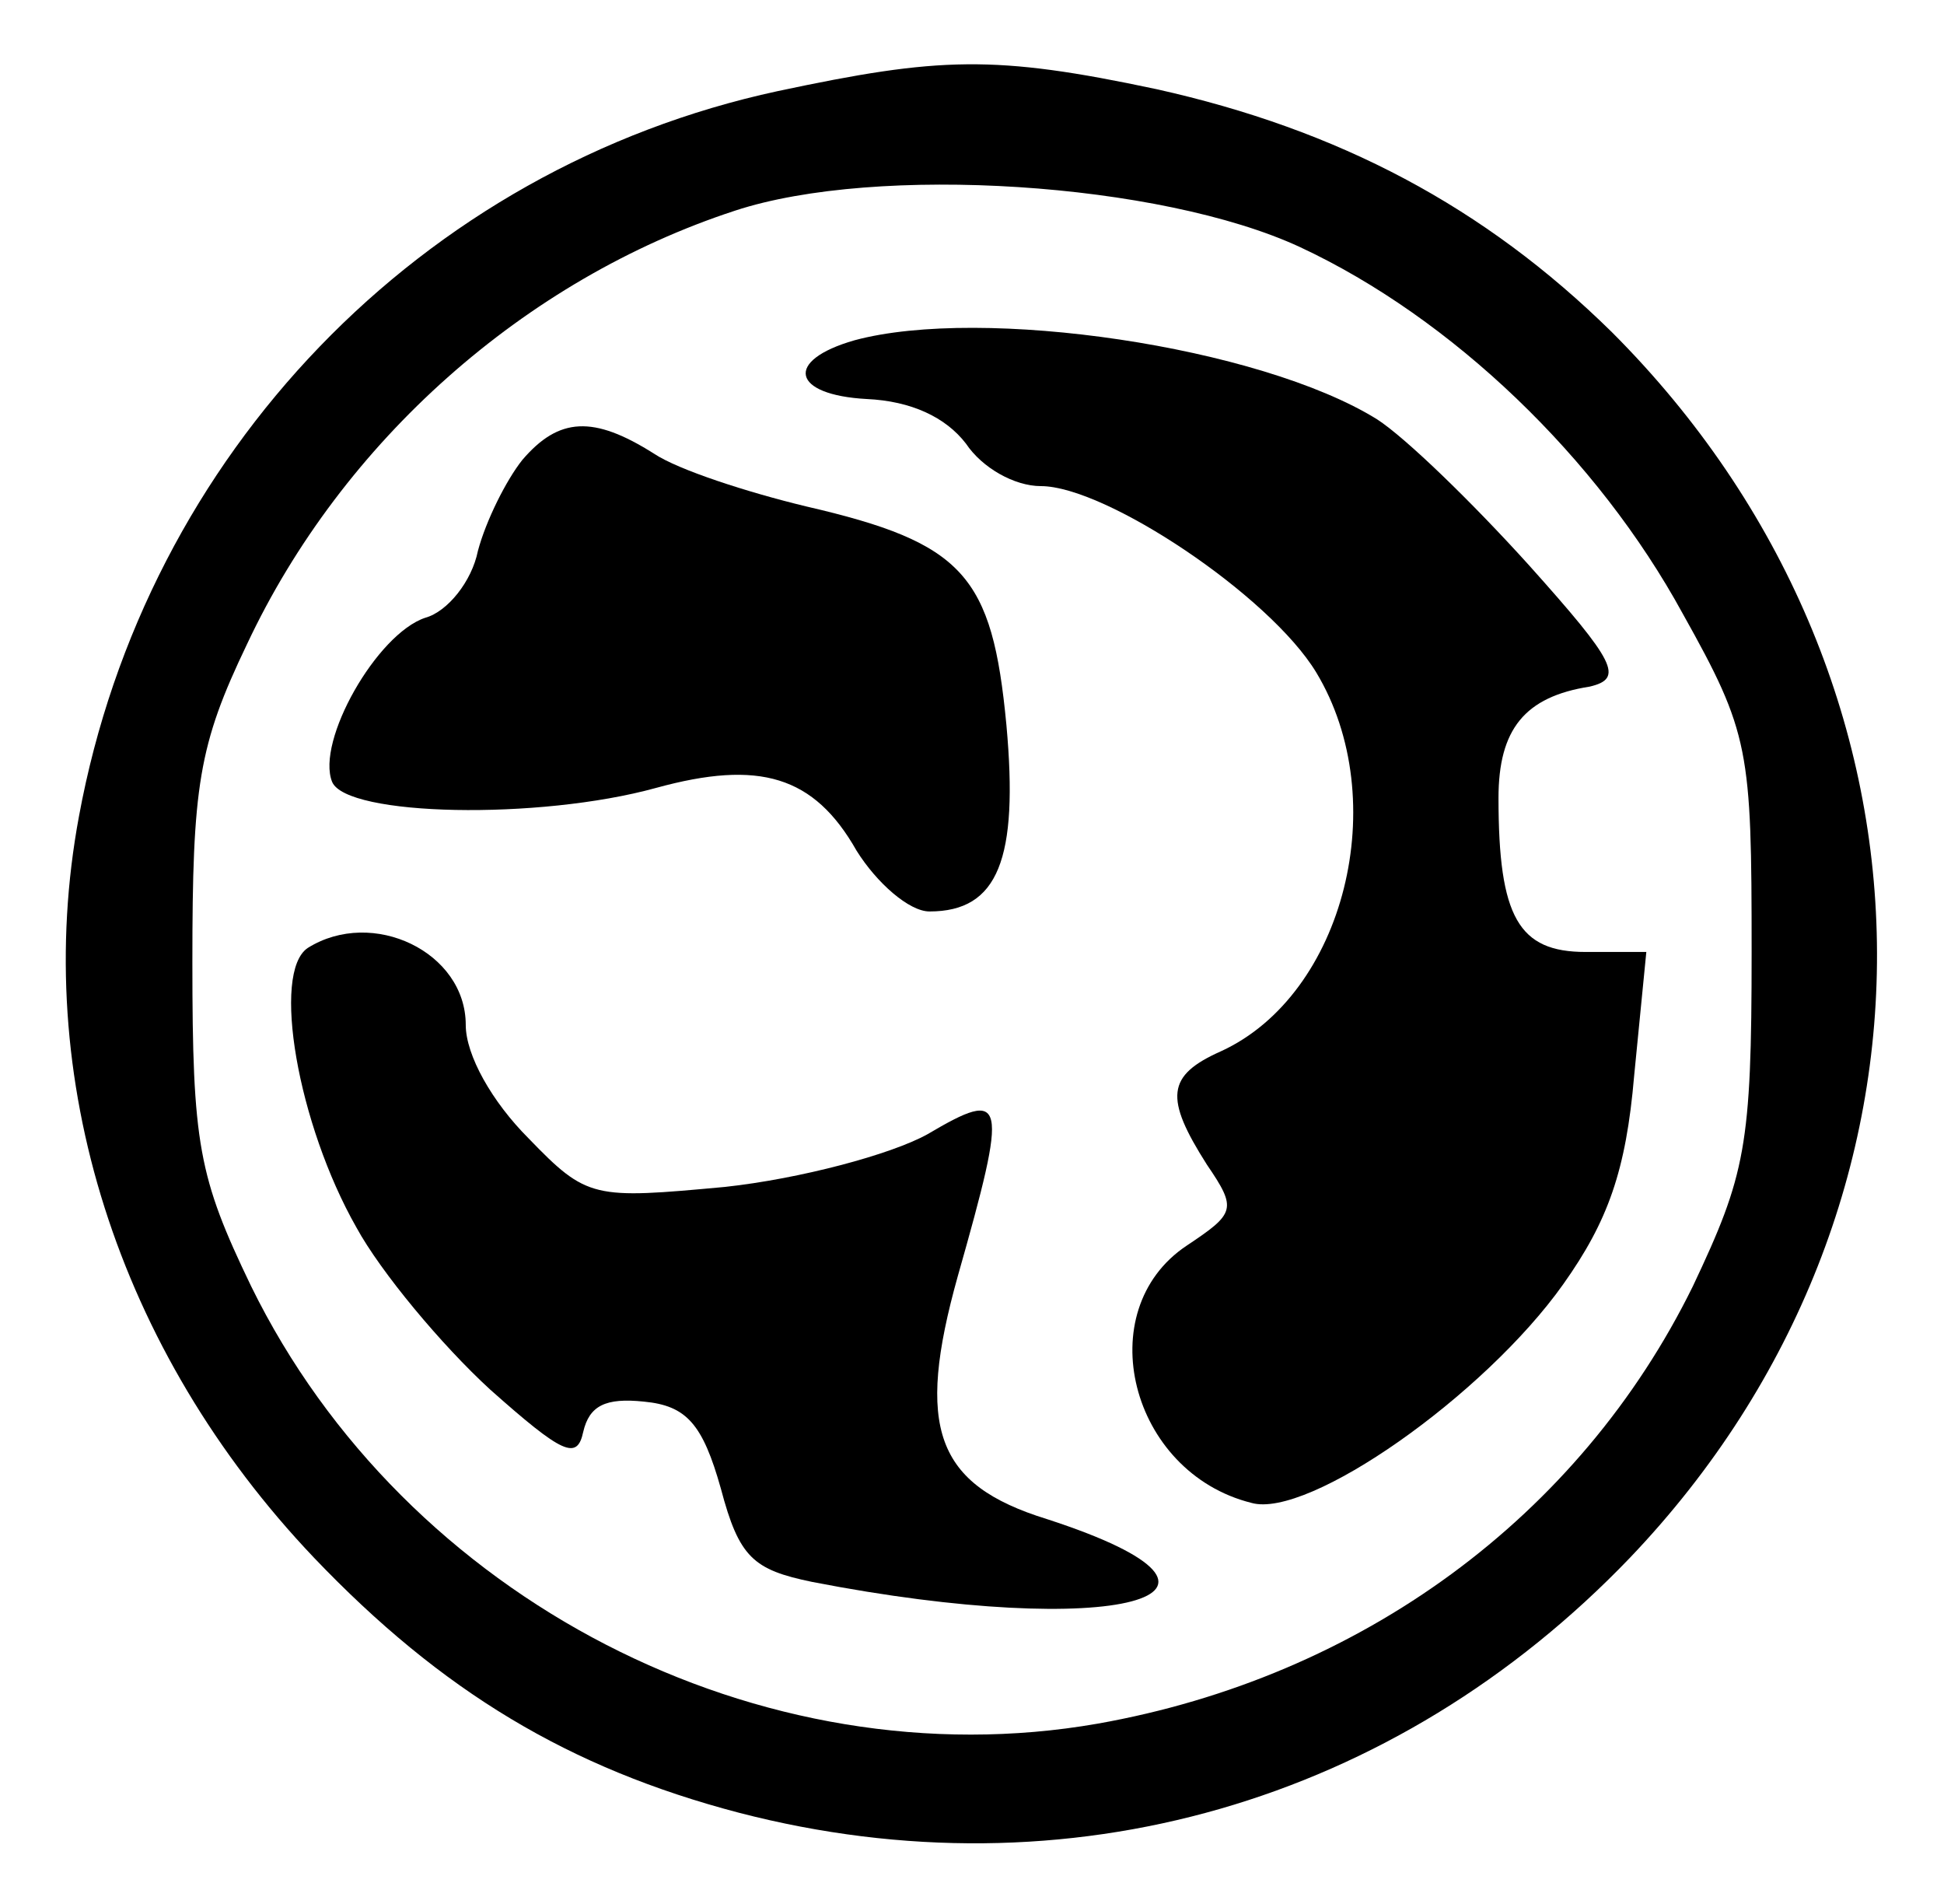 <?xml version="1.0" standalone="no"?>
<!DOCTYPE svg PUBLIC "-//W3C//DTD SVG 20010904//EN"
 "http://www.w3.org/TR/2001/REC-SVG-20010904/DTD/svg10.dtd">
<svg version="1.0" xmlns="http://www.w3.org/2000/svg"
 width="96pt" height="94pt" viewBox="0 0 96 94"
 preserveAspectRatio="xMidYMid meet">
<g transform="translate(0,94) scale(0.1,-0.1)"
fill="#000000" stroke="none">
<path d="M384 895 c-176 -38 -312 -179 -345 -358 -24 -129 19 -264 116 -366
63 -66 126 -104 210 -126 162 -42 324 5 440 126 166 174 162 434 -9 605 -63
62 -135 100 -225 120 -80 17 -107 16 -187 -1z m258 -77 c75 -35 147 -104 189
-181 33 -59 34 -67 34 -167 0 -96 -3 -110 -29 -165 -56 -114 -164 -193 -294
-216 -166 -29 -342 61 -418 216 -26 54 -29 70 -29 160 0 87 3 107 27 157 47
100 137 180 241 214 70 23 210 14 279 -18z"/>
<path d="M422 772 c-35 -10 -31 -27 6 -29 22 -1 39 -9 49 -22 8 -12 24 -21 37
-21 32 0 113 -54 136 -92 38 -63 14 -159 -47 -187 -27 -12 -28 -23 -7 -56 15
-22 14 -24 -10 -40 -48 -32 -28 -112 32 -127 28 -8 115 53 154 108 22 31 31
56 35 103 l6 61 -30 0 c-33 0 -43 17 -43 76 0 34 13 50 45 55 17 4 13 12 -30
60 -28 31 -61 63 -75 72 -58 36 -195 56 -258 39z"/>
<path d="M258 713 c-8 -10 -18 -30 -22 -45 -3 -15 -15 -30 -26 -33 -24 -8 -54
-61 -46 -81 7 -17 102 -19 160 -3 51 14 78 6 99 -31 10 -16 26 -30 36 -30 34
0 44 26 38 92 -7 74 -21 90 -99 108 -29 7 -63 18 -75 26 -30 19 -47 18 -65 -3z"/>
<path d="M152 472 c-18 -12 -5 -87 24 -138 12 -22 42 -58 66 -80 36 -32 43
-35 46 -21 3 13 11 17 30 15 21 -2 29 -11 38 -43 9 -34 16 -40 45 -46 149 -29
233 -7 116 31 -55 17 -65 45 -44 120 25 88 24 93 -15 70 -18 -10 -63 -22 -100
-26 -65 -6 -68 -6 -97 24 -18 18 -31 41 -31 56 0 36 -46 58 -78 38z"/>
</g>
</svg>

